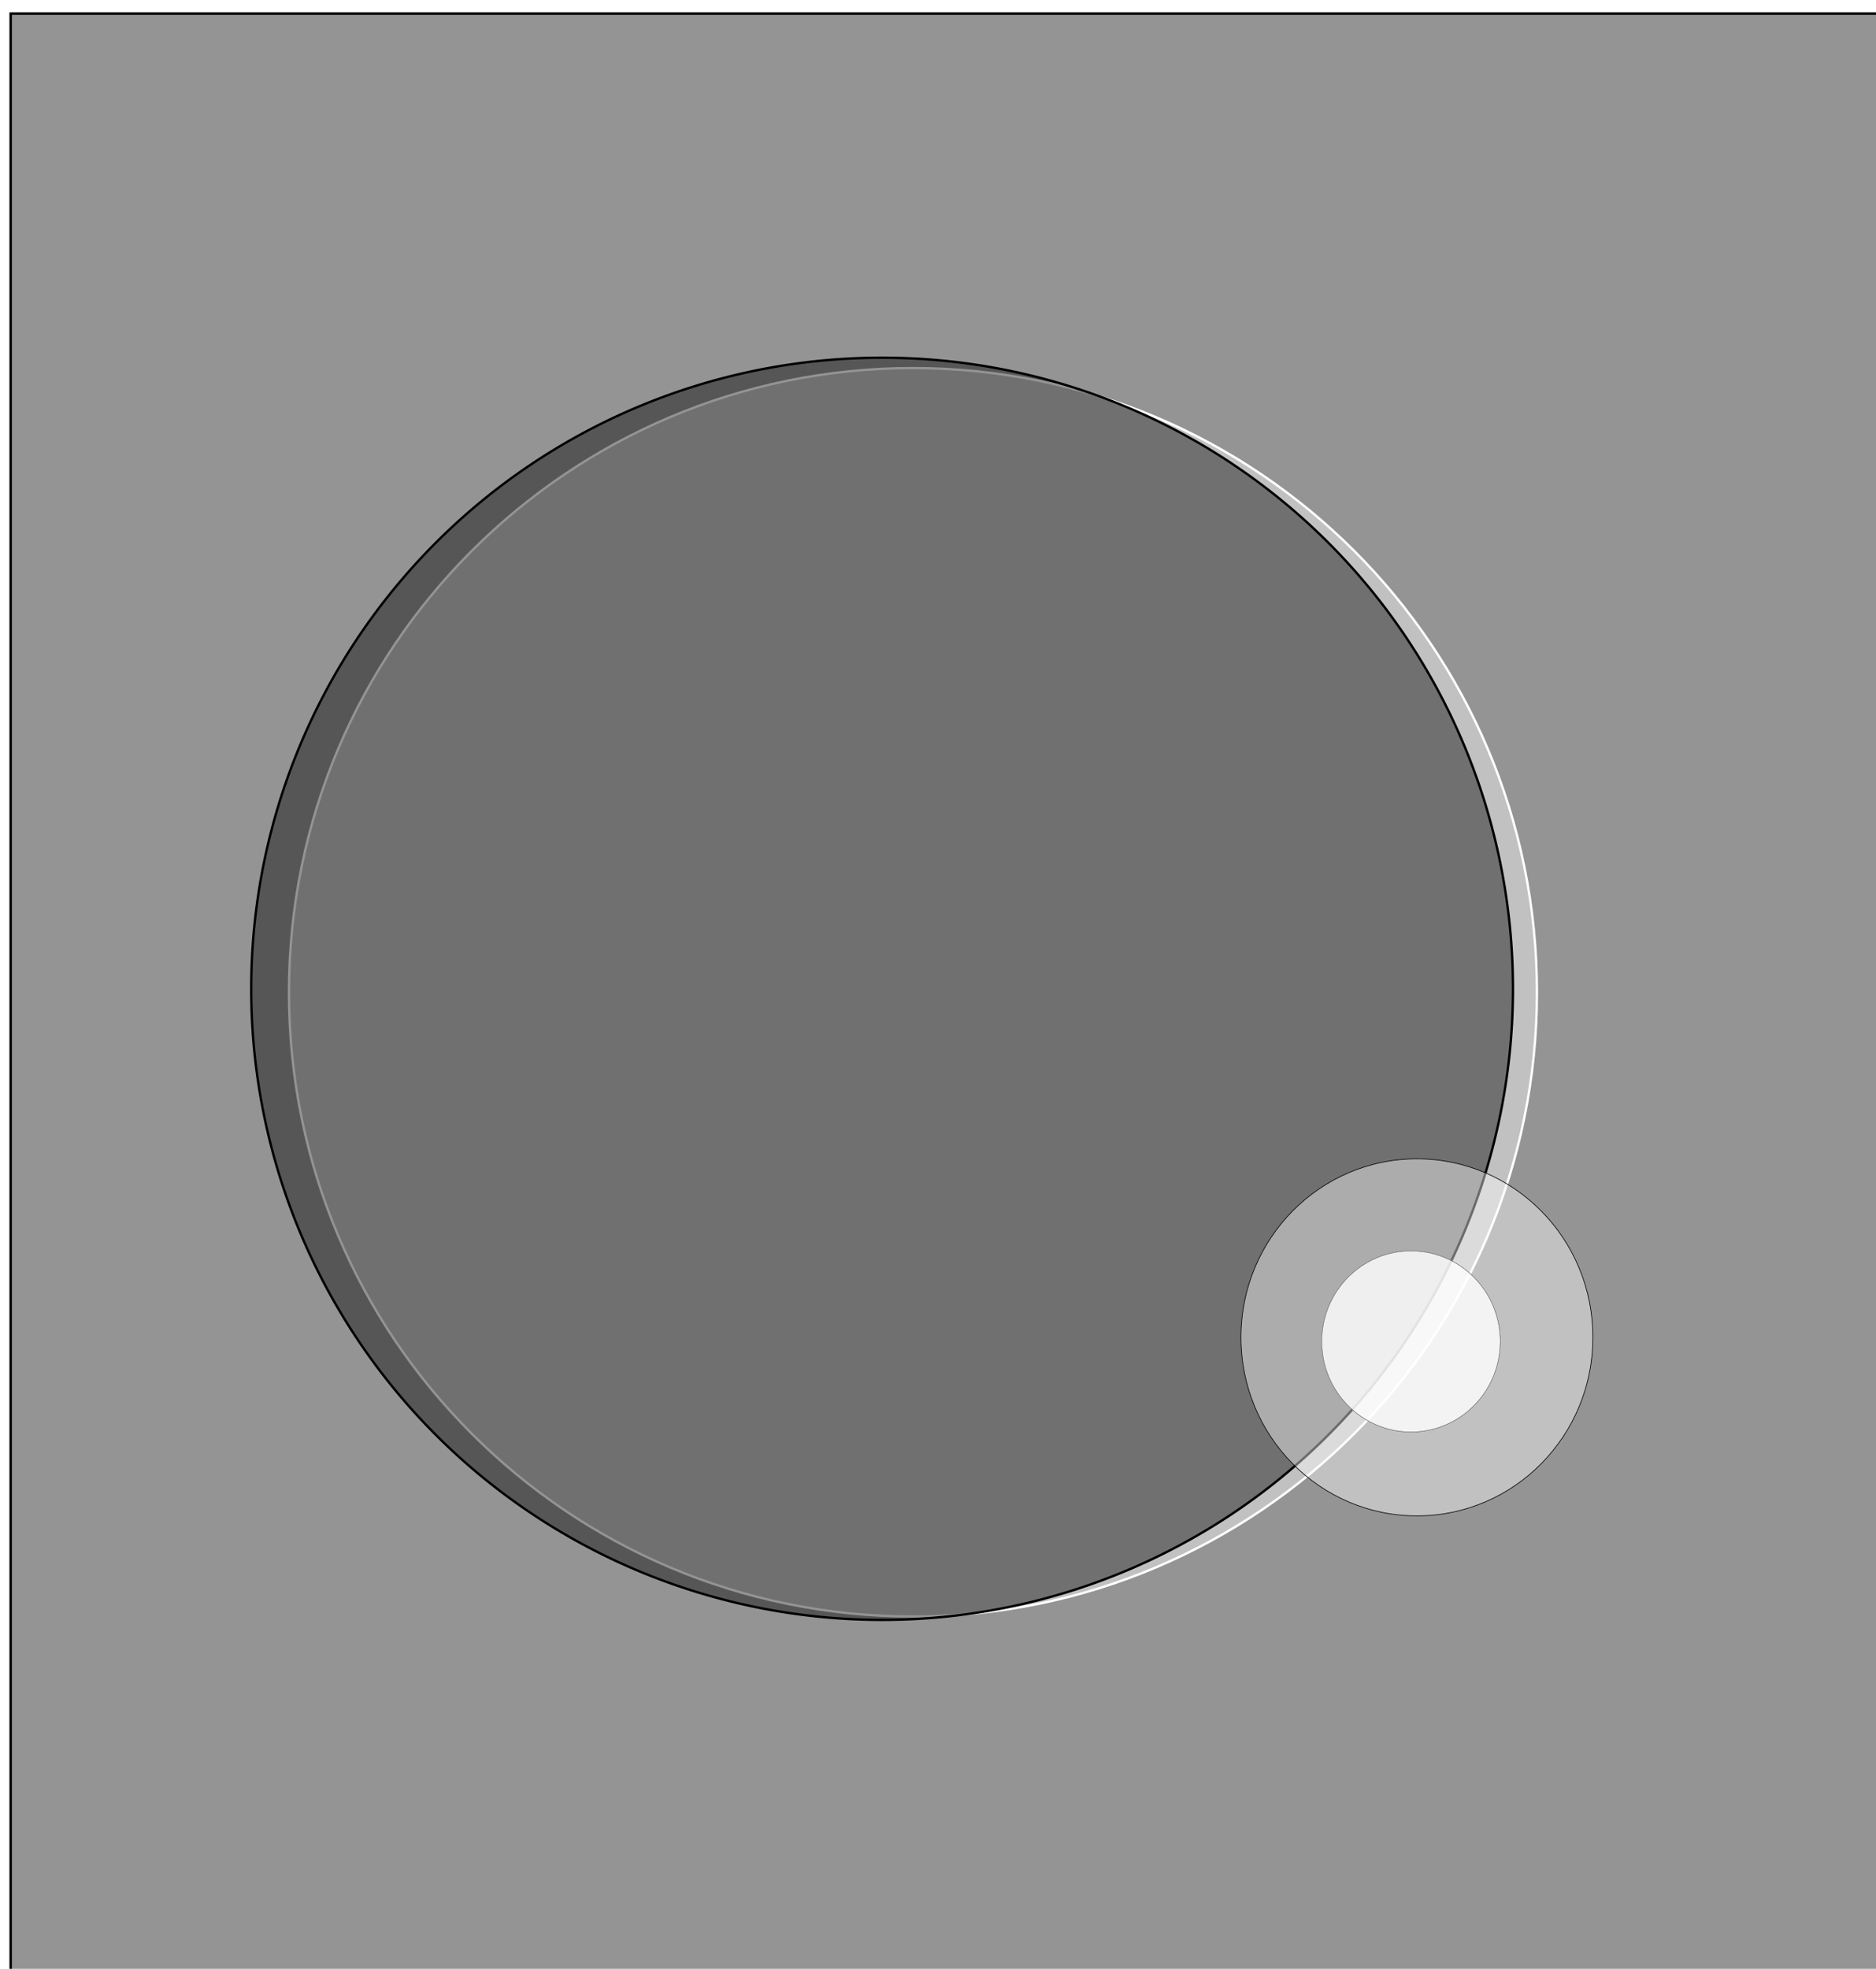 <?xml version="1.0" encoding="UTF-8" standalone="no"?>
<svg
   xmlns:dc="http://purl.org/dc/elements/1.1/"
   xmlns:cc="http://creativecommons.org/ns#"
   xmlns:rdf="http://www.w3.org/1999/02/22-rdf-syntax-ns#"
   xmlns:svg="http://www.w3.org/2000/svg"
   xmlns="http://www.w3.org/2000/svg"
   xmlns:sodipodi="http://sodipodi.sourceforge.net/DTD/sodipodi-0.dtd"
   xmlns:inkscape="http://www.inkscape.org/namespaces/inkscape"
   width="212.833mm"
   height="223.281mm"
   viewBox="0 0 212.833 223.281"
   version="1.1"
   id="svg1588"
   inkscape:version="1.0.2 (e86c8708, 2021-01-15)"
   sodipodi:docname="orange-laptop.svg">
  <defs
     id="defs1582">
    <filter
       id="b">
      <feGaussianBlur
         stdDeviation="13.105"
         id="feGaussianBlur1792" />
    </filter>
    <filter
       id="a"
       x="-0.765"
       y="-0.765"
       width="2.531"
       height="2.531">
      <feGaussianBlur
         stdDeviation="170.367"
         id="feGaussianBlur1795" />
    </filter>
    <filter
       id="b-0">
      <feGaussianBlur
         stdDeviation="13.105"
         id="feGaussianBlur2048" />
    </filter>
    <filter
       id="a-6"
       x="-.765"
       y="-.765"
       width="2.531"
       height="2.531">
      <feGaussianBlur
         stdDeviation="170.367"
         id="feGaussianBlur2051" />
    </filter>
  </defs>
  <sodipodi:namedview
     id="base"
     pagecolor="#ffffff"
     bordercolor="#666666"
     borderopacity="1.0"
     inkscape:pageopacity="0.0"
     inkscape:pageshadow="2"
     inkscape:zoom="0.48"
     inkscape:cx="510.07864"
     inkscape:cy="531.55252"
     inkscape:document-units="mm"
     inkscape:current-layer="layer1"
     inkscape:document-rotation="0"
     showgrid="false"
     inkscape:pagecheckerboard="true"
     inkscape:window-width="1637"
     inkscape:window-height="789"
     inkscape:window-x="79"
     inkscape:window-y="122"
     inkscape:window-maximized="0" />
  <g
     inkscape:label="Lager 1"
     inkscape:groupmode="layer"
     id="layer1"
     transform="translate(9.431,-50.289)">
    <path
       style="fill:#db6f34;fill-opacity:1;stroke:#db6f34;stroke-width:0;stroke-linejoin:bevel;stroke-opacity:1;paint-order:stroke markers fill"
       d=""
       id="path1654"
       transform="matrix(0.265,0,0,0.265,-12.026,46.471)" />
    <path
       style="fill:#db6f34;fill-opacity:1;stroke:#db6f34;stroke-width:0;stroke-linejoin:bevel;stroke-opacity:1;paint-order:stroke markers fill"
       d=""
       id="path1656"
       transform="matrix(0.265,0,0,0.265,-12.026,46.471)" />
    <path
       style="fill:#db6f34;fill-opacity:1;stroke:#db6f34;stroke-width:0;stroke-linejoin:bevel;stroke-opacity:1;paint-order:stroke markers fill"
       d=""
       id="path1668"
       transform="matrix(0.265,0,0,0.265,-12.026,46.471)" />
    <path
       style="fill:#db6f34;fill-opacity:0.418;stroke:none;stroke-width:2.083;stroke-opacity:1;paint-order:stroke markers fill"
       d=""
       id="path1898"
       transform="matrix(0.265,0,0,0.265,-9.431,50.289)" />
    <path
       style="fill:#db6f34;fill-opacity:0.418;stroke:none;stroke-width:2.083;stroke-opacity:1;paint-order:stroke markers fill"
       d=""
       id="path1900"
       transform="matrix(0.265,0,0,0.265,-9.431,50.289)" />
    <path
       style="fill:#db6f34;fill-opacity:0.418;stroke:none;stroke-width:2.083;stroke-opacity:1;paint-order:stroke markers fill"
       d=""
       id="path1902"
       transform="matrix(0.265,0,0,0.265,-9.431,50.289)" />
    <path
       style="fill:#db6f34;fill-opacity:0.418;stroke:none;stroke-width:2.083;stroke-opacity:1;paint-order:stroke markers fill"
       d=""
       id="path1914"
       transform="matrix(0.265,0,0,0.265,-9.431,50.289)" />
    <path
       style="fill:#db6f34;fill-opacity:0.418;stroke:none;stroke-width:2.083;stroke-opacity:1;paint-order:stroke markers fill"
       d=""
       id="path1924"
       transform="matrix(0.265,0,0,0.265,-9.431,50.289)" />
    <path
       style="fill:#db6f34;fill-opacity:0.418;stroke:none;stroke-width:2.083;stroke-opacity:1;paint-order:stroke markers fill"
       d=""
       id="path1938"
       transform="matrix(0.265,0,0,0.265,-9.431,50.289)" />
    <path
       style="fill:#db6f34;fill-opacity:0.418;stroke:none;stroke-width:2.083;stroke-opacity:1;paint-order:stroke markers fill"
       d=""
       id="path1942"
       transform="matrix(0.265,0,0,0.265,-9.431,50.289)" />
    <path
       style="fill:#db6f34;fill-opacity:0.418;stroke:none;stroke-width:2.083;stroke-opacity:1;paint-order:stroke markers fill"
       d=""
       id="path1944"
       transform="matrix(0.265,0,0,0.265,-9.431,50.289)" />
    <path
       style="fill:#db6f34;fill-opacity:0.418;stroke:none;stroke-width:2.083;stroke-opacity:1;paint-order:stroke markers fill"
       d=""
       id="path1950"
       transform="matrix(0.265,0,0,0.265,-9.431,50.289)" />
    <path
       style="fill:#db6f34;fill-opacity:0.418;stroke:none;stroke-width:2.083;stroke-opacity:1;paint-order:stroke markers fill"
       d=""
       id="path1964"
       transform="matrix(0.265,0,0,0.265,-9.431,50.289)" />
    <path
       style="fill:#db6f34;fill-opacity:0.418;stroke:none;stroke-width:2.083;stroke-opacity:1;paint-order:stroke markers fill"
       d=""
       id="path1966"
       transform="matrix(0.265,0,0,0.265,-9.431,50.289)" />
    <path
       style="fill:#db6f34;fill-opacity:0.418;stroke:none;stroke-width:2.083;stroke-opacity:1;paint-order:stroke markers fill"
       d=""
       id="path1968"
       transform="matrix(0.265,0,0,0.265,-9.431,50.289)" />
    <path
       style="fill:#db6f34;fill-opacity:0.418;stroke:none;stroke-width:2.083;stroke-opacity:1;paint-order:stroke markers fill"
       d=""
       id="path1970"
       transform="matrix(0.265,0,0,0.265,-9.431,50.289)" />
    <path
       style="fill:#db6f34;fill-opacity:0.418;stroke:none;stroke-width:2.083;stroke-opacity:1;paint-order:stroke markers fill"
       d=""
       id="path1972"
       transform="matrix(0.265,0,0,0.265,-9.431,50.289)" />
    <path
       style="fill:#db6f34;fill-opacity:0.418;stroke:none;stroke-width:2.083;stroke-opacity:1;paint-order:stroke markers fill"
       d=""
       id="path1982"
       transform="matrix(0.265,0,0,0.265,-9.431,50.289)" />
    <path
       style="fill:#db6f34;fill-opacity:0.418;stroke:none;stroke-width:2.083;stroke-opacity:1;paint-order:stroke markers fill"
       d=""
       id="path1984"
       transform="matrix(0.265,0,0,0.265,-9.431,50.289)" />
    <path
       style="fill:#db6f34;fill-opacity:0.418;stroke:none;stroke-width:2.083;stroke-opacity:1;paint-order:stroke markers fill"
       d=""
       id="path1986"
       transform="matrix(0.265,0,0,0.265,-9.431,50.289)" />
    <path
       style="fill:#db6f34;fill-opacity:0.418;stroke:none;stroke-width:2.083;stroke-opacity:1;paint-order:stroke markers fill"
       d=""
       id="path1988"
       transform="matrix(0.265,0,0,0.265,-9.431,50.289)" />
    <path
       style="fill:#db6f34;fill-opacity:0.418;stroke:none;stroke-width:2.083;stroke-opacity:1;paint-order:stroke markers fill"
       d=""
       id="path1998"
       transform="matrix(0.265,0,0,0.265,-9.431,50.289)" />
    <path
       style="fill:#db6f34;fill-opacity:0.418;stroke:none;stroke-width:2.083;stroke-opacity:1;paint-order:stroke markers fill"
       d=""
       id="path2000"
       transform="matrix(0.265,0,0,0.265,-9.431,50.289)" />
    <path
       style="fill:#db6f34;fill-opacity:0.418;stroke:none;stroke-width:2.083;stroke-opacity:1;paint-order:stroke markers fill"
       d=""
       id="path2004"
       transform="matrix(0.265,0,0,0.265,-9.431,50.289)" />
    <path
       style="fill:#db6f34;fill-opacity:0.418;stroke:none;stroke-width:2.083;stroke-opacity:1;paint-order:stroke markers fill"
       d=""
       id="path2016"
       transform="matrix(0.265,0,0,0.265,-9.431,50.289)" />
    <path
       style="fill:#db6f34;fill-opacity:0.418;stroke:none;stroke-width:2.083;stroke-opacity:1;paint-order:stroke markers fill"
       d=""
       id="path2020"
       transform="matrix(0.265,0,0,0.265,-9.431,50.289)" />
    <path
       style="fill:#db6f34;fill-opacity:0.418;stroke:none;stroke-width:2.083;stroke-opacity:1;paint-order:stroke markers fill"
       d=""
       id="path2022"
       transform="matrix(0.265,0,0,0.265,-9.431,50.289)" />
    <path
       style="fill:#db6f34;fill-opacity:0.418;stroke:none;stroke-width:2.083;stroke-opacity:1;paint-order:stroke markers fill"
       d=""
       id="path2028"
       transform="matrix(0.265,0,0,0.265,-9.431,50.289)" />
    <path
       style="fill:#db6f34;fill-opacity:0.418;stroke:none;stroke-width:2.083;stroke-opacity:1;paint-order:stroke markers fill"
       d=""
       id="path2032"
       transform="matrix(0.265,0,0,0.265,-9.431,50.289)" />
    <path
       style="fill:#db6f34;fill-opacity:0.418;stroke:none;stroke-width:2.083;stroke-opacity:1;paint-order:stroke markers fill"
       d=""
       id="path2034"
       transform="matrix(0.265,0,0,0.265,-9.431,50.289)" />
    <g
       transform="matrix(0.265,0,0,0.265,-7.467,25.835)"
       id="g2070"
       style="fill-opacity:0.418">
      <path
         d="m -2.846,98.087 h 803.35 v 842.84 h -803.35 z"
         stroke="#000000"
         stroke-width="1.057"
         id="path2056"
         style="fill-opacity:0.418" />
      <path
         transform="translate(-303.71,-191.14)"
         d="m 954.29,708.08 c 0,147.54 -119.6,267.14 -267.14,267.14 -147.54,0 -267.14,-119.6 -267.14,-267.14 0,-147.54 119.6,-267.14 267.14,-267.14 147.54,0 267.14,119.6 267.14,267.14 z"
         fill="#ffffff"
         filter="url(#b)"
         stroke="#ffffff"
         id="path2058"
         style="filter:url(#b-0);fill-opacity:0.418" />
      <path
         transform="matrix(1.011,0,0,1.011,-324.48,-200.42)"
         d="m 954.29,708.08 a 267.145,267.145 0 1 1 -534.29,0 267.145,267.145 0 1 1 534.29,0 z"
         stroke="#000000"
         id="path2060"
         style="fill-opacity:0.418" />
      <path
         transform="matrix(0.143,0,0,0.145,498.4,563.7)"
         d="m 954.29,708.08 c 0,147.54 -119.6,267.14 -267.14,267.14 -147.54,0 -267.14,-119.6 -267.14,-267.14 0,-147.54 119.6,-267.14 267.14,-267.14 147.54,0 267.14,119.6 267.14,267.14 z"
         fill="#ffffff"
         filter="url(#a)"
         stroke="#000000"
         id="path2062"
         style="filter:url(#a-6);fill-opacity:0.418" />
      <path
         transform="matrix(0.143,0,0,0.145,498.4,563.7)"
         d="m 954.29,708.08 c 0,147.54 -119.6,267.14 -267.14,267.14 -147.54,0 -267.14,-119.6 -267.14,-267.14 0,-147.54 119.6,-267.14 267.14,-267.14 147.54,0 267.14,119.6 267.14,267.14 z"
         fill="#ffffff"
         filter="url(#a)"
         stroke="#000000"
         id="path2064"
         style="filter:url(#a-6);fill-opacity:0.418" />
      <path
         transform="matrix(0.143,0,0,0.145,498.4,563.7)"
         d="m 954.29,708.08 c 0,147.54 -119.6,267.14 -267.14,267.14 -147.54,0 -267.14,-119.6 -267.14,-267.14 0,-147.54 119.6,-267.14 267.14,-267.14 147.54,0 267.14,119.6 267.14,267.14 z"
         fill="#ffffff"
         filter="url(#a)"
         stroke="#000000"
         id="path2066"
         style="filter:url(#a-6);fill-opacity:0.418" />
      <path
         transform="matrix(0.282,0,0,0.286,405.42,462.1)"
         d="m 954.29,708.08 c 0,147.54 -119.6,267.14 -267.14,267.14 -147.54,0 -267.14,-119.6 -267.14,-267.14 0,-147.54 119.6,-267.14 267.14,-267.14 147.54,0 267.14,119.6 267.14,267.14 z"
         fill="#ffffff"
         filter="url(#a)"
         stroke="#000000"
         id="path2068"
         style="filter:url(#a-6);fill-opacity:0.418" />
    </g>
  </g>
</svg>
